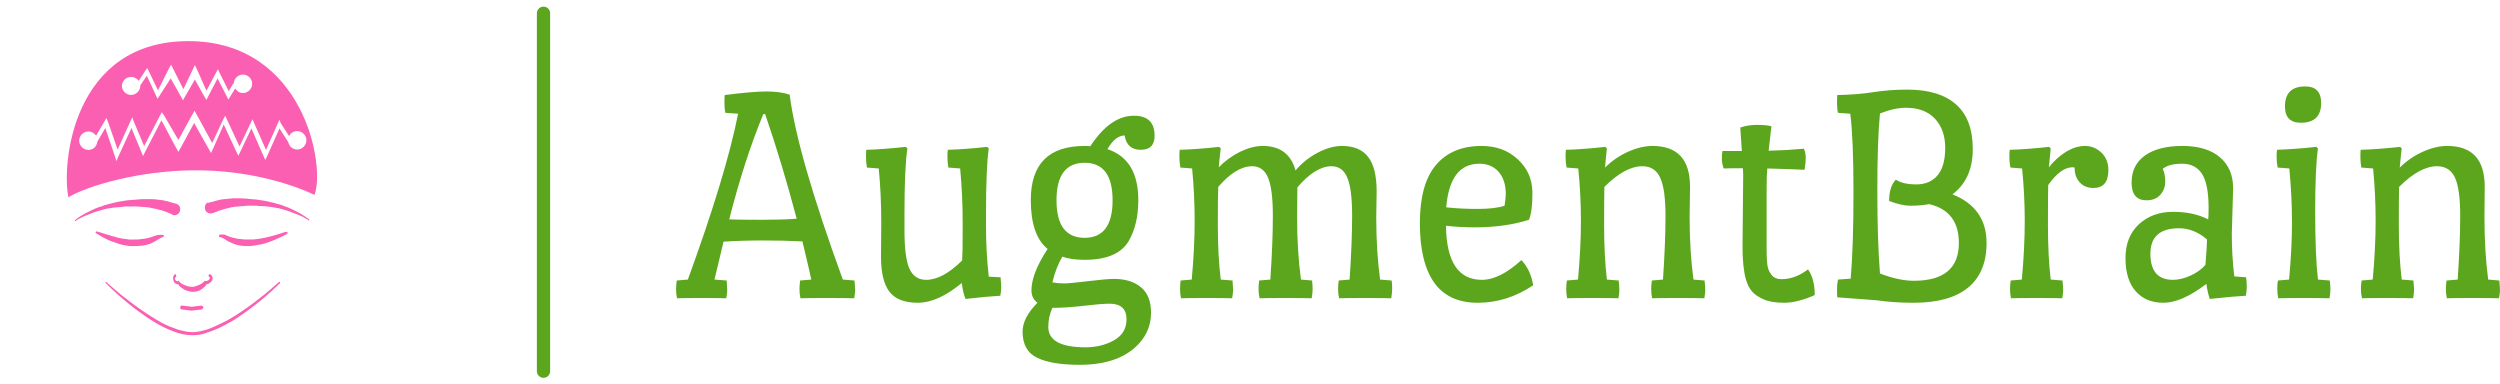<?xml version="1.0" standalone="no"?>
<svg xmlns="http://www.w3.org/2000/svg" viewBox="0 0 188.592 29" width="188.592" height="29"><g fill="#fa5fb2" color="#fa5fb2" transform="translate(0, 0) scale(0.29)"><svg width="100.0" height="100.0" x="0.0" y="0.0" viewBox="0 0 100 100"><path d="M44.5,55.6c0,0-0.1,0-0.3-0.1c-0.2-0.1-0.5-0.2-0.8-0.3c-0.2-0.1-0.3-0.1-0.5-0.2c-0.2-0.1-0.4-0.1-0.6-0.2  c-0.2-0.1-0.5-0.1-0.7-0.2c-0.3-0.1-0.5-0.1-0.8-0.2c-0.6-0.1-1.2-0.3-1.9-0.4c-0.7-0.1-1.4-0.2-2.2-0.2c-0.8-0.1-1.5-0.1-2.3-0.1  c-0.4,0-0.8,0-1.2,0c-0.4,0-0.8,0-1.2,0.1c-0.8,0.1-1.6,0.1-2.4,0.2c-0.4,0.1-0.8,0.1-1.2,0.2c-0.2,0-0.4,0.1-0.6,0.1l-0.1,0  c0,0,0,0,0,0l0,0l0,0l0,0l-0.1,0l-0.3,0.1c-0.4,0.1-0.8,0.2-1.1,0.3c-0.4,0.1-0.7,0.2-1,0.3c-0.7,0.2-1.3,0.4-1.9,0.7  c-0.3,0.1-0.6,0.2-0.8,0.3c-0.3,0.1-0.5,0.2-0.7,0.3c-0.5,0.2-0.8,0.4-1.2,0.6c-0.3,0.2-0.6,0.3-0.7,0.4c-0.2,0.1-0.2,0.2-0.2,0.2  c-0.1,0.1-0.2,0-0.2,0c0-0.1,0-0.2,0-0.2l0,0c0,0,0.1-0.1,0.2-0.2c0.2-0.1,0.4-0.3,0.7-0.5c0.3-0.2,0.7-0.5,1.1-0.7  c0.2-0.1,0.5-0.3,0.7-0.4c0.3-0.1,0.5-0.3,0.8-0.4c0.6-0.3,1.2-0.6,1.9-0.9c0.3-0.1,0.7-0.3,1.1-0.4c0.4-0.1,0.7-0.2,1.1-0.4  l0.3-0.1l0.1,0l0,0l0,0l0,0l0,0l0.1,0c0.2-0.1,0.4-0.1,0.6-0.2c0.4-0.1,0.8-0.2,1.2-0.3c0.8-0.2,1.7-0.4,2.5-0.5  c0.4-0.1,0.8-0.1,1.3-0.2c0.4,0,0.8-0.1,1.3-0.1c0.8-0.1,1.7-0.1,2.5-0.2c0.8,0,1.6,0,2.4,0c0.8,0,1.5,0.1,2.1,0.2  c0.3,0,0.6,0.1,0.9,0.1c0.3,0.1,0.6,0.1,0.8,0.2c0.3,0,0.5,0.1,0.8,0.2c0.2,0.1,0.5,0.1,0.7,0.2c0.4,0.1,0.6,0.2,0.8,0.2  c0.2,0.1,0.3,0.1,0.3,0.1c0.8,0.2,1.3,1.1,1,1.9c-0.2,0.8-1.1,1.3-1.9,1C44.6,55.7,44.6,55.7,44.5,55.6z"></path><path d="M42.5,61.6c0,0-0.1,0-0.2,0.1c-0.1,0-0.3,0.1-0.5,0.2c-0.2,0.1-0.4,0.2-0.7,0.4c-0.3,0.2-0.6,0.4-1,0.6  c-0.8,0.5-1.8,0.8-3,1C36.6,63.9,36,64,35.4,64L35,64c-0.2,0-0.3,0-0.4,0l-0.5,0l-0.5,0c-0.6-0.1-1.2-0.2-1.7-0.3  c-0.6-0.1-1.1-0.3-1.6-0.5c-0.5-0.2-1-0.3-1.5-0.5c-0.5-0.2-0.9-0.4-1.3-0.6c-0.8-0.4-1.4-0.7-1.8-1c-0.4-0.3-0.7-0.4-0.7-0.4  c-0.1-0.1-0.2-0.3-0.1-0.4c0.1-0.1,0.2-0.1,0.3-0.1l0,0c0,0,0.3,0.1,0.7,0.2c0.5,0.1,1.1,0.4,1.9,0.6c0.4,0.1,0.8,0.2,1.3,0.4  c0.5,0.1,0.9,0.2,1.4,0.4c1,0.2,2.1,0.4,3.1,0.5l0.4,0l0.4,0c0.1,0,0.3,0,0.4,0l0.4,0c0.5,0,1,0,1.5-0.1c0.5-0.1,1-0.1,1.4-0.2  c0.4-0.1,0.8-0.2,1.2-0.3c0.4-0.1,0.7-0.3,1.1-0.4c0.3-0.1,0.7-0.2,1-0.2c0.3,0,0.5,0,0.7,0c0.1,0,0.1,0,0.2,0c0,0,0.1,0,0.1,0  c0.2,0,0.3,0.2,0.2,0.3C42.6,61.5,42.6,61.5,42.5,61.6z"></path><path d="M54.1,52.8c0,0,0.1,0,0.3-0.1c0.2-0.1,0.5-0.1,0.8-0.2c0.2,0,0.4-0.1,0.7-0.2c0.2-0.1,0.5-0.1,0.8-0.2  c0.3-0.1,0.5-0.1,0.8-0.2c0.3,0,0.6-0.1,0.9-0.1c0.7-0.1,1.4-0.1,2.1-0.2c0.8,0,1.5,0,2.4,0c0.8,0,1.6,0.1,2.5,0.2  c0.4,0,0.8,0.1,1.3,0.1c0.4,0.1,0.8,0.1,1.3,0.2c0.8,0.1,1.7,0.3,2.5,0.5c0.4,0.1,0.8,0.2,1.2,0.3c0.2,0.1,0.4,0.1,0.6,0.2l0.1,0  l0,0l0,0l0,0l0,0l0.1,0l0.3,0.1c0.4,0.1,0.7,0.2,1.1,0.4c0.4,0.1,0.7,0.3,1.1,0.4c0.7,0.3,1.3,0.6,1.9,0.9c0.3,0.1,0.5,0.3,0.8,0.4  c0.3,0.1,0.5,0.3,0.7,0.4c0.4,0.3,0.8,0.5,1.1,0.7c0.3,0.2,0.5,0.4,0.7,0.5c0.2,0.1,0.2,0.2,0.2,0.2l0,0c0.1,0.1,0.1,0.2,0,0.2  c-0.1,0.1-0.2,0.1-0.2,0c0,0-0.1-0.1-0.2-0.2c-0.2-0.1-0.4-0.2-0.7-0.4c-0.3-0.2-0.7-0.4-1.2-0.6c-0.2-0.1-0.5-0.2-0.7-0.3  c-0.3-0.1-0.5-0.2-0.8-0.3c-0.6-0.2-1.2-0.5-1.9-0.7c-0.3-0.1-0.7-0.2-1-0.3c-0.4-0.1-0.7-0.2-1.1-0.3l-0.3-0.1l-0.1,0l0,0l0,0l0,0  c0,0,0,0,0,0l-0.1,0c-0.2,0-0.4-0.1-0.6-0.1c-0.4-0.1-0.8-0.1-1.2-0.2c-0.8-0.1-1.6-0.2-2.4-0.2c-0.4,0-0.8,0-1.2-0.1  c-0.4,0-0.8,0-1.2,0c-0.8,0-1.6,0-2.3,0.1c-0.8,0.1-1.5,0.1-2.2,0.2c-0.7,0.1-1.3,0.2-1.9,0.4c-0.3,0.1-0.6,0.1-0.8,0.2  c-0.3,0.1-0.5,0.2-0.7,0.2c-0.2,0.1-0.4,0.1-0.6,0.2c-0.2,0.1-0.4,0.1-0.5,0.2c-0.3,0.1-0.6,0.2-0.8,0.3c-0.2,0.1-0.3,0.1-0.3,0.1  c-0.8,0.3-1.7,0-2-0.8c-0.3-0.8,0-1.7,0.8-2C54,52.8,54.1,52.8,54.1,52.8z"></path><path d="M57.2,61C57.2,61,57.2,61,57.2,61c0.1,0,0.1,0,0.2,0c0.2,0,0.4,0,0.7,0c0.3,0,0.6,0.1,0.9,0.3c0.3,0.1,0.7,0.3,1.1,0.4  c0.4,0.1,0.8,0.2,1.2,0.3c0.4,0.1,0.9,0.2,1.4,0.2c0.5,0.1,1,0.1,1.6,0.1l0.4,0c0.1,0,0.3,0,0.4,0c0.3,0,0.5,0,0.8,0  c0.5-0.1,1.1-0.1,1.6-0.2c0.5-0.1,1-0.2,1.6-0.3c1-0.2,1.9-0.5,2.7-0.7c0.8-0.2,1.5-0.5,1.9-0.6c0.5-0.2,0.7-0.2,0.7-0.2l0,0  c0.1,0,0.3,0,0.4,0.2c0,0.1,0,0.3-0.1,0.3c0,0-0.2,0.2-0.7,0.4c-0.4,0.2-1.1,0.6-1.9,0.9c-0.8,0.4-1.7,0.7-2.8,1.1  c-0.5,0.2-1.1,0.3-1.6,0.4c-0.6,0.1-1.1,0.2-1.7,0.3c-0.3,0-0.6,0.1-0.9,0.1c-0.1,0-0.3,0-0.4,0l-0.4,0c-0.6,0-1.1,0-1.7-0.1  c-0.6-0.1-1.1-0.2-1.6-0.4c-0.5-0.2-1-0.4-1.4-0.6c-0.4-0.2-0.7-0.4-1-0.6c-0.3-0.2-0.5-0.3-0.7-0.4c-0.2-0.1-0.4-0.1-0.5-0.2  c-0.1,0-0.2,0-0.2,0c-0.2,0-0.3-0.2-0.2-0.3C57,61.1,57.1,61,57.2,61z"></path><g><path d="M49,10.7c-30.2,0-33,32.1-31.2,40.6c5.2-3.1,18.7-6.9,32.5-7c13.8-0.1,25.2,3.4,31.5,6.4C84.7,43.4,79.2,10.7,49,10.7z    M34.1,20c0.8,0,1.5,0.4,2,1l1.7-2.6l0.5-0.7l0.4,0.8l2.4,5l2.6-5.2l0.8-1.5l0.8,1.6l2.4,4.8l2.3-4.8l0.7-1.5l0.7,1.5l2.3,5.2   l2.5-4.7l0.5-0.9l0.4,0.9l2.4,4.8l1.2-2l0.1,0.1c0,0,0,0,0,0c0-1.3,1.1-2.4,2.4-2.4c1.3,0,2.4,1.1,2.4,2.4c0,1.3-1.1,2.4-2.4,2.4   c-0.9,0-1.6-0.5-2-1.2l-1.3,2.1l-0.5,0.8l-0.4-0.8l-2.4-4.7l-2.5,4.8l-0.4,0.8l-0.5-0.8l-2.5-4.5L48.2,25l-0.6,1.1L47,25l-2.6-4.6   l-2.9,4.5L41,25.7l-0.4-0.8l-2.4-5.2l-1.7,2.5c0,0,0,0.1,0,0.1c0,1.3-1.1,2.4-2.4,2.4c-1.3,0-2.4-1.1-2.4-2.4   C31.8,21,32.8,20,34.1,20z M77.3,38.9c-1.1,0-2.1-0.8-2.3-1.9l-2.3-3.6l-3.2,7.2L69,41.6l-0.5-1.1l-3.1-7.1l-2.9,6.1l-0.5,1l-0.5-1   l-3.3-7.1l-2.6,5.9l-0.7,1.5l-0.8-1.4L50.5,32l-3.2,5.9l-0.9,1.6l-0.9-1.6L42,31.3l-4.3,8.3l-0.5,1l-0.4-1l-2.6-6.3l-3.4,7.4   l-0.5,1.2l-0.4-1.2l-2.5-7.4l-2.1,3.6c-0.1,1.2-1.1,2.1-2.3,2.1c-1.3,0-2.4-1.1-2.4-2.4c0-1.3,1.1-2.4,2.4-2.4c0.9,0,1.6,0.5,2,1.1   l2.1-3.6l0.6-1l0.4,1l2.5,7.2l3.3-7.3l0.5-1.1l0.4,1.1l2.7,6.4l4.2-8.1l0.4-0.7l0.5,0.7l3.8,6.5l3.3-6l0.9-1.6l0.9,1.6l3.7,6.8   l2.9-6.2l0.5-0.9l0.4,0.9l3.3,7.1l2.9-6.1l0.5-1l0.4,1l3.1,7l3.1-7l0.4-0.9L73,32l2.2,3.4c0.4-0.8,1.2-1.3,2.1-1.3   c1.3,0,2.4,1.1,2.4,2.4C79.7,37.8,78.6,38.9,77.3,38.9z"></path></g><path d="M45.8,72c0,0-0.1,0.1-0.1,0.1c0,0,0,0.1-0.1,0.1c0,0.1-0.1,0.1-0.1,0.2c0,0.1,0,0.3,0.1,0.4c0.1,0.1,0.2,0.2,0.3,0.3  c0.1,0.1,0.3,0.1,0.4,0l0,0l0.2-0.1l0.2,0.3c0.1,0.2,0.4,0.4,0.6,0.5c0.3,0.2,0.5,0.3,0.8,0.4c0.3,0.1,0.6,0.2,0.9,0.3  c0.3,0.1,0.6,0.1,0.9,0.1l0.1,0l0.1,0c0.1,0,0.1,0,0.2,0c0.1,0,0.3,0,0.4-0.1c0.3-0.1,0.6-0.2,0.9-0.3c0.3-0.1,0.5-0.3,0.8-0.4  c0.3-0.2,0.5-0.4,0.7-0.6l0.2-0.2l0.2,0.1l0,0c0.1,0,0.3,0,0.5-0.1c0.2-0.1,0.3-0.2,0.4-0.3c0.1-0.1,0.2-0.3,0.2-0.4  c0-0.1-0.1-0.2-0.2-0.3l0,0c-0.2-0.1-0.2-0.3-0.1-0.5c0.1-0.2,0.3-0.2,0.5-0.1c0.1,0.1,0.3,0.2,0.3,0.4c0.1,0.1,0.2,0.3,0.2,0.5  c0,0.4-0.1,0.7-0.3,0.9c-0.2,0.2-0.4,0.4-0.7,0.6c-0.3,0.1-0.6,0.2-0.9,0.1l0,0l0.4-0.1c-0.1,0.2-0.2,0.3-0.3,0.5  c-0.1,0.1-0.2,0.3-0.4,0.4c-0.3,0.3-0.6,0.5-0.9,0.7c-0.3,0.2-0.7,0.3-1,0.4c-0.2,0-0.4,0.1-0.6,0.1c-0.1,0-0.2,0-0.3,0l-0.1,0  c0,0,0,0-0.1,0l-0.1,0c-0.4,0-0.8-0.1-1.1-0.2c-0.4-0.1-0.7-0.2-1-0.4c-0.3-0.2-0.6-0.4-0.9-0.6c-0.1-0.1-0.3-0.3-0.4-0.4  c-0.1-0.2-0.2-0.3-0.3-0.6l0.4,0.2l0,0c-0.3,0.1-0.7,0.1-0.9-0.1c-0.3-0.1-0.5-0.3-0.6-0.6c-0.1-0.3-0.2-0.6-0.2-0.9  c0-0.1,0.1-0.3,0.1-0.4c0-0.1,0.1-0.1,0.1-0.2c0-0.1,0.1-0.1,0.1-0.2c0.1-0.2,0.3-0.2,0.5-0.1C45.8,71.6,45.9,71.8,45.8,72L45.8,72  L45.8,72z"></path><path d="M27.7,73.4c0,0,0.6,0.6,1.7,1.5c1.1,1,2.7,2.3,4.7,3.8c2,1.5,4.4,3.2,7,4.7c1.3,0.8,2.8,1.5,4.3,2c0.4,0.2,0.8,0.3,1.1,0.4  c0.4,0.1,0.8,0.2,1.2,0.3c0.8,0.2,1.6,0.3,2.3,0.3c0.4,0,0.8,0,1.2-0.1c0.4,0,0.8-0.1,1.2-0.2c0.8-0.2,1.6-0.4,2.3-0.7  c1.5-0.6,2.9-1.3,4.3-2c2.7-1.5,5.1-3.2,7.1-4.7c2-1.5,3.6-2.8,4.7-3.8c1.1-0.9,1.7-1.5,1.7-1.5c0.1-0.1,0.3-0.1,0.3,0  c0.1,0.1,0.1,0.2,0,0.3c0,0-0.6,0.6-1.7,1.6c-1.1,1-2.6,2.4-4.6,3.9c-1,0.8-2.1,1.6-3.2,2.4c-1.2,0.8-2.4,1.7-3.8,2.4  c-1.4,0.8-2.8,1.5-4.4,2.1c-0.8,0.3-1.6,0.5-2.4,0.8c-0.8,0.2-1.8,0.3-2.6,0.3c-1.8,0-3.5-0.4-5-1c-1.6-0.6-3-1.3-4.4-2.1  c-1.4-0.8-2.6-1.6-3.8-2.5c-1.2-0.8-2.3-1.7-3.2-2.4c-2-1.6-3.5-3-4.6-4c-1.1-1-1.6-1.6-1.6-1.6l0,0c-0.1-0.1-0.1-0.3,0-0.3  C27.5,73.3,27.6,73.3,27.7,73.4z"></path><g><path d="M49.8,80.8l-2.5-0.3c-0.3,0-0.5-0.3-0.4-0.6c0-0.3,0.3-0.5,0.6-0.4l2.4,0.3l2.4-0.3c0.3,0,0.5,0.2,0.6,0.4   c0,0.3-0.2,0.5-0.4,0.6L49.8,80.8z"></path></g></svg></g><line x1="41" y1="1" x2="41" y2="28" stroke="#5ba61d" stroke-linecap="round"></line><path fill="#5ba61d" fill-rule="nonzero" d="M3.72 1.99Q3.65 1.70 3.65 1.25Q3.65 0.79 3.67 0.65L3.67 0.65Q5.78 0.38 6.82 0.38Q7.85 0.38 8.57 0.62L8.57 0.62Q9.14 5.14 12.58 14.57L12.58 14.57L13.46 14.64Q13.51 15.17 13.51 15.37Q13.51 15.58 13.44 15.98L13.44 15.98Q12.77 15.96 11.35 15.96Q9.94 15.96 9.38 15.98L9.38 15.98Q9.31 15.62 9.31 15.30Q9.31 14.98 9.36 14.64L9.36 14.64L10.20 14.57Q10.08 13.99 9.82 12.90Q9.55 11.81 9.53 11.69L9.53 11.69Q8.16 11.62 6.56 11.62Q4.97 11.62 3.58 11.71L3.58 11.71L2.90 14.57L3.82 14.64Q3.86 15.17 3.86 15.37Q3.86 15.58 3.79 15.98L3.79 15.98Q3.22 15.96 1.91 15.96Q0.60 15.96 0.07 15.98L0.07 15.98Q0 15.62 0 15.30Q0 14.98 0.05 14.64L0.05 14.64L0.89 14.57Q3.77 6.67 4.68 2.06L4.68 2.06L3.72 1.99ZM4.01 10.03L4.01 10.03Q4.82 10.06 6.46 10.06Q8.09 10.06 9.10 9.98L9.10 9.98Q7.97 5.71 6.72 2.09L6.72 2.09L6.58 2.09Q5.16 5.52 4.01 10.03ZM15.46 12.86L15.46 12.86L15.48 10.30Q15.48 8.16 15.29 6.19L15.29 6.19L14.40 6.12Q14.33 5.74 14.33 5.33Q14.33 4.92 14.35 4.78L14.35 4.78Q15.58 4.75 17.33 4.56L17.33 4.56L17.45 4.68Q17.23 6.10 17.23 9.74L17.23 9.74L17.23 10.87Q17.23 12.89 17.60 13.74Q17.98 14.59 18.86 14.59L18.86 14.59Q20.11 14.59 21.58 13.13L21.58 13.13Q21.62 12.58 21.62 10.99L21.62 10.99L21.62 10.30Q21.62 8.16 21.43 6.19L21.43 6.19L20.54 6.12Q20.47 5.71 20.47 5.32Q20.47 4.92 20.50 4.78L20.50 4.78Q21.72 4.75 23.47 4.56L23.47 4.56L23.59 4.68Q23.38 6.10 23.38 9.74L23.38 9.74L23.38 10.51Q23.38 12.48 23.59 14.35L23.59 14.35L24.48 14.40Q24.53 14.93 24.53 15.18Q24.53 15.43 24.46 15.79L24.46 15.79Q23.52 15.84 21.84 16.03L21.84 16.03Q21.65 15.60 21.55 14.83L21.55 14.83Q19.75 16.32 18.24 16.32Q16.73 16.32 16.09 15.48Q15.46 14.64 15.46 12.86ZM30.82 4.49L30.82 4.49Q31.10 4.49 31.25 4.51L31.25 4.51Q32.76 2.21 34.54 2.21L34.54 2.21Q36.10 2.21 36.10 3.72L36.10 3.72Q36.10 4.78 35.05 4.78Q34.01 4.78 33.84 3.70L33.84 3.70Q33.14 3.70 32.54 4.73L32.54 4.73Q34.87 5.50 34.87 8.57L34.87 8.57Q34.87 10.44 34.13 11.69L34.13 11.69Q33.29 13.08 30.82 13.08L30.82 13.08Q29.78 13.08 29.14 12.84L29.14 12.84Q28.63 13.73 28.39 14.78L28.39 14.78Q28.80 14.86 29.26 14.86Q29.71 14.86 31.08 14.69Q32.45 14.52 33.05 14.52L33.05 14.52Q34.30 14.52 35.06 15.14Q35.83 15.77 35.83 17.06Q35.83 18.36 34.99 19.32L34.99 19.32Q33.53 21 30.43 21L30.43 21Q28.34 21 27.24 20.47Q26.14 19.94 26.14 18.50L26.14 18.50Q26.14 17.45 27.26 16.32L27.26 16.32Q26.81 15.98 26.81 15.38L26.81 15.38Q26.81 14.11 28.03 12.26L28.03 12.26Q26.76 11.23 26.76 8.57L26.76 8.57Q26.76 4.49 30.82 4.49ZM28.70 8.59Q28.70 11.42 30.82 11.42Q32.93 11.42 32.93 8.59Q32.93 5.76 30.82 5.76Q28.70 5.76 28.70 8.59ZM28.08 18.14L28.08 18.14Q28.08 19.68 30.89 19.68L30.89 19.68Q32.09 19.68 33.04 19.15Q33.98 18.62 33.98 17.57L33.98 17.57Q33.98 16.39 32.71 16.39L32.71 16.39Q32.09 16.39 30.74 16.55Q29.40 16.70 28.58 16.70L28.58 16.70L28.39 16.70Q28.08 17.38 28.08 18.14ZM52.85 7.92L52.85 7.92L52.82 9.89Q52.82 12.41 53.11 14.57L53.11 14.57L53.98 14.64Q54.02 14.86 54.02 15.22Q54.02 15.58 53.95 15.98L53.95 15.98Q53.28 15.96 51.94 15.96Q50.59 15.96 50.02 15.98L50.02 15.98Q49.94 15.62 49.94 15.30Q49.94 14.98 49.99 14.64L49.99 14.64L50.81 14.57Q51 11.76 51 9.76Q51 7.75 50.64 6.89Q50.28 6.02 49.44 6.02L49.44 6.02Q48.24 6.02 46.87 7.61L46.87 7.61L46.85 9.89Q46.85 12.41 47.14 14.57L47.14 14.57L47.98 14.64Q48.02 15.02 48.02 15.30Q48.02 15.58 47.95 15.98L47.95 15.98Q47.28 15.96 45.94 15.96Q44.59 15.96 44.02 15.98L44.02 15.98Q43.94 15.62 43.94 15.30Q43.94 14.98 43.99 14.64L43.99 14.64L44.83 14.57Q45.02 11.76 45.02 9.76Q45.02 7.75 44.66 6.89Q44.30 6.02 43.46 6.02L43.46 6.02Q42.24 6.02 40.90 7.58L40.90 7.58Q40.87 8.21 40.87 10.50Q40.87 12.79 41.09 14.57L41.09 14.57L41.98 14.64Q42.02 15.17 42.02 15.37Q42.02 15.58 41.95 15.98L41.95 15.98Q41.28 15.96 39.98 15.96Q38.69 15.96 38.09 15.98L38.09 15.98Q38.02 15.62 38.02 15.30Q38.02 14.98 38.06 14.64L38.06 14.64L38.90 14.57Q39.12 12.17 39.12 10.16Q39.12 8.16 38.93 6.19L38.93 6.19L38.04 6.12Q37.97 5.71 37.97 5.32Q37.97 4.92 37.99 4.78L37.99 4.78Q39.22 4.75 40.97 4.56L40.97 4.56L41.09 4.68Q41.02 5.18 40.94 6.10L40.94 6.10Q41.64 5.38 42.55 4.93Q43.46 4.49 44.26 4.49L44.26 4.49Q46.22 4.49 46.73 6.34L46.73 6.34Q47.42 5.52 48.40 5.00Q49.37 4.49 50.23 4.49L50.23 4.49Q51.58 4.49 52.21 5.32Q52.85 6.14 52.85 7.92ZM60.26 10.63L60.26 10.63Q59.09 10.63 58.08 10.51L58.08 10.51Q58.13 14.59 60.79 14.59L60.79 14.59Q62.14 14.59 63.77 13.10L63.77 13.10Q64.46 13.82 64.66 15L64.66 15Q62.69 16.32 60.48 16.32Q58.27 16.32 57.19 14.80Q56.11 13.27 56.11 10.32Q56.11 7.37 57.32 5.93Q58.54 4.49 60.77 4.49L60.77 4.49Q62.42 4.49 63.50 5.50Q64.58 6.50 64.60 7.97Q64.61 9.43 64.34 10.06L64.34 10.06Q62.54 10.63 60.26 10.63ZM60.60 5.83L60.60 5.83Q58.37 5.83 58.10 9.12L58.10 9.12Q59.18 9.24 60.48 9.24Q61.78 9.24 62.50 9L62.50 9Q62.59 8.40 62.59 8.11L62.59 8.11Q62.59 7.06 62.05 6.44Q61.51 5.83 60.60 5.83ZM76.49 7.56L76.49 7.56L76.46 9.89Q76.46 12.41 76.75 14.57L76.75 14.57L77.59 14.64Q77.64 15.17 77.64 15.37Q77.64 15.58 77.57 15.98L77.57 15.98Q76.90 15.96 75.55 15.96Q74.21 15.96 73.63 15.98L73.63 15.98Q73.56 15.62 73.56 15.30Q73.56 14.98 73.61 14.64L73.61 14.64L74.45 14.57Q74.64 11.76 74.64 9.76Q74.64 7.75 74.24 6.89Q73.85 6.02 72.89 6.02L72.89 6.02Q71.59 6.02 70.03 7.58L70.03 7.58Q70.01 8.21 70.01 10.50Q70.01 12.79 70.22 14.57L70.22 14.57L71.11 14.64Q71.16 15.17 71.16 15.37Q71.16 15.58 71.09 15.98L71.09 15.98Q70.42 15.96 69.12 15.96Q67.82 15.96 67.22 15.98L67.22 15.98Q67.15 15.62 67.15 15.30Q67.15 14.98 67.20 14.64L67.20 14.64L68.04 14.57Q68.26 12.17 68.26 10.16Q68.26 8.16 68.06 6.19L68.06 6.19L67.18 6.12Q67.10 5.71 67.10 5.32Q67.10 4.92 67.13 4.78L67.13 4.78Q68.35 4.75 70.10 4.56L70.10 4.56L70.22 4.68Q70.18 4.97 70.08 6.12L70.08 6.12Q70.82 5.38 71.81 4.93Q72.79 4.49 73.66 4.49L73.66 4.49Q76.49 4.49 76.49 7.56ZM80.45 12.07L80.45 12.07Q80.45 12.07 80.50 6.72L80.50 6.72Q80.50 6.36 80.47 6.17L80.47 6.17Q79.46 6.17 79.03 6.19L79.03 6.19Q78.89 5.81 78.89 5.44Q78.89 5.06 78.94 4.87L78.94 4.87L80.40 4.87L80.28 3.10Q80.88 2.90 81.54 2.90Q82.20 2.90 82.63 3L82.63 3L82.42 4.85Q83.74 4.82 85.08 4.70L85.08 4.70Q85.22 5.02 85.22 5.39Q85.22 5.76 85.13 6.29L85.13 6.29Q84.24 6.24 82.32 6.19L82.32 6.19Q82.27 6.67 82.27 7.61L82.27 7.61L82.27 12.48Q82.27 13.10 82.33 13.50Q82.39 13.90 82.64 14.22Q82.90 14.54 83.38 14.54L83.38 14.54Q84.43 14.54 85.39 13.80L85.39 13.80Q85.90 14.52 85.90 15.74L85.90 15.74Q84.58 16.32 83.60 16.32Q82.63 16.32 82.06 16.07Q81.48 15.82 81.17 15.47Q80.86 15.12 80.69 14.50L80.69 14.50Q80.45 13.61 80.45 12.07ZM87.65 14.57L88.61 14.50Q88.82 12.05 88.82 8.00Q88.82 3.96 88.58 2.06L88.58 2.06L87.65 1.99Q87.58 1.70 87.58 1.25Q87.58 0.79 87.60 0.65L87.60 0.65Q89.14 0.62 90.34 0.43Q91.54 0.24 92.88 0.24L92.88 0.24Q95.30 0.24 96.56 1.36Q97.82 2.47 97.82 4.73Q97.82 6.98 96.29 8.14L96.29 8.14Q98.86 9.17 98.86 11.81L98.86 11.81Q98.86 14.04 97.46 15.18Q96.07 16.32 93.36 16.32L93.36 16.32Q91.85 16.32 90.55 16.13L90.55 16.13Q88.27 15.96 87.60 15.91L87.60 15.91Q87.58 15.77 87.58 15.34Q87.58 14.90 87.65 14.57L87.65 14.57ZM92.02 7.03L92.02 7.03Q92.54 7.39 93.56 7.39Q94.58 7.39 95.16 6.71Q95.74 6.02 95.74 4.64Q95.74 3.26 94.97 2.44Q94.20 1.61 92.78 1.61L92.78 1.61Q91.90 1.61 90.82 2.04L90.82 2.04Q90.62 4.03 90.62 7.85Q90.62 11.66 90.82 14.11L90.82 14.11Q92.23 14.66 93.38 14.66L93.38 14.66Q96.77 14.66 96.77 11.81L96.77 11.81Q96.77 9.41 94.54 8.88L94.54 8.88Q93.82 9 93.13 9Q92.45 9 91.51 8.64L91.51 8.64Q91.51 7.54 92.02 7.03ZM100.68 14.64L101.52 14.57Q101.74 12.17 101.74 10.16Q101.74 8.16 101.54 6.19L101.54 6.19L100.66 6.12Q100.58 5.74 100.58 5.33Q100.58 4.92 100.61 4.78L100.61 4.78Q101.83 4.75 103.58 4.56L103.58 4.56L103.70 4.68Q103.68 4.82 103.56 6.10L103.56 6.10Q104.11 5.40 104.84 4.94Q105.58 4.49 106.28 4.49Q106.99 4.49 107.52 4.99Q108.05 5.50 108.05 6.31L108.05 6.31Q108.05 7.66 106.92 7.66L106.92 7.66Q106.27 7.66 105.89 7.24Q105.50 6.82 105.50 6.12L105.50 6.12Q105.46 6.10 105.34 6.10L105.34 6.10Q104.45 6.10 103.51 7.44L103.51 7.44Q103.49 8.11 103.49 10.45Q103.49 12.79 103.70 14.57L103.70 14.57L104.59 14.64Q104.64 15.17 104.64 15.37Q104.64 15.58 104.57 15.98L104.57 15.98Q103.90 15.96 102.60 15.96Q101.30 15.96 100.70 15.98L100.70 15.98Q100.63 15.62 100.63 15.30Q100.63 14.98 100.68 14.64L100.68 14.64ZM117.46 7.68L117.46 7.68L117.36 11.14Q117.36 12.77 117.55 14.33L117.55 14.33L118.44 14.40Q118.49 14.78 118.49 15.11Q118.49 15.43 118.42 15.79L118.42 15.79Q117.72 15.82 115.70 16.03L115.70 16.03Q115.54 15.58 115.44 14.90L115.44 14.90Q113.57 16.32 112.21 16.32Q110.86 16.32 110.10 15.44Q109.34 14.57 109.34 12.95Q109.34 11.33 110.36 10.39Q111.38 9.46 112.93 9.46Q114.48 9.46 115.58 10.03L115.58 10.03Q115.61 9.77 115.61 9.17L115.61 9.17Q115.61 7.39 115.12 6.61Q114.62 5.83 113.62 5.83Q112.61 5.83 112.15 6.22L112.15 6.22Q112.34 6.60 112.34 7.18Q112.34 7.75 111.97 8.17Q111.60 8.59 110.93 8.59L110.93 8.59Q109.80 8.59 109.80 7.26Q109.80 5.93 110.81 5.21Q111.82 4.49 113.64 4.49Q115.46 4.49 116.46 5.34Q117.46 6.19 117.46 7.68ZM115.49 11.54L115.49 11.54Q114.50 10.70 113.38 10.70L113.38 10.70Q111.22 10.70 111.22 12.62L111.22 12.62Q111.22 14.59 112.92 14.59L112.92 14.59Q113.54 14.59 114.25 14.27Q114.96 13.94 115.37 13.46L115.37 13.46Q115.49 12.02 115.49 11.54ZM120.84 14.64L121.68 14.57Q121.90 12.22 121.90 10.26Q121.90 8.30 121.70 6.19L121.70 6.19L120.82 6.12Q120.74 5.71 120.74 5.34Q120.74 4.97 120.77 4.78L120.77 4.78Q122.16 4.73 123.74 4.56L123.74 4.56L123.86 4.68Q123.65 6.10 123.65 9.43Q123.65 12.77 123.86 14.57L123.86 14.57L124.75 14.64Q124.80 15.02 124.80 15.30Q124.80 15.58 124.73 15.98L124.73 15.98Q123.89 15.96 122.78 15.96Q121.68 15.96 120.86 15.98L120.86 15.98Q120.79 15.62 120.79 15.24Q120.79 14.86 120.84 14.64L120.84 14.64ZM124.10 1.25L124.10 1.25Q124.10 2.74 122.57 2.74L122.57 2.74Q121.37 2.74 121.37 1.51L121.37 1.51Q121.37 0 122.90 0L122.90 0Q124.10 0 124.10 1.25ZM136.44 7.56L136.44 7.56L136.42 9.89Q136.42 12.41 136.70 14.57L136.70 14.57L137.54 14.64Q137.59 15.17 137.59 15.37Q137.59 15.58 137.52 15.98L137.52 15.98Q136.85 15.96 135.50 15.96Q134.16 15.96 133.58 15.98L133.58 15.98Q133.51 15.62 133.51 15.30Q133.51 14.98 133.56 14.64L133.56 14.64L134.40 14.57Q134.59 11.76 134.59 9.76Q134.59 7.75 134.20 6.89Q133.80 6.02 132.84 6.02L132.84 6.02Q131.54 6.02 129.98 7.58L129.98 7.58Q129.96 8.21 129.96 10.50Q129.96 12.79 130.18 14.57L130.18 14.57L131.06 14.64Q131.11 15.17 131.11 15.37Q131.11 15.58 131.04 15.98L131.04 15.98Q130.37 15.96 129.07 15.96Q127.78 15.96 127.18 15.98L127.18 15.98Q127.10 15.62 127.10 15.30Q127.10 14.98 127.15 14.64L127.15 14.64L127.99 14.57Q128.21 12.17 128.21 10.16Q128.21 8.16 128.02 6.19L128.02 6.19L127.13 6.12Q127.06 5.71 127.06 5.32Q127.06 4.92 127.08 4.78L127.08 4.78Q128.30 4.75 130.06 4.56L130.06 4.56L130.18 4.68Q130.13 4.97 130.03 6.12L130.03 6.12Q130.78 5.38 131.76 4.93Q132.74 4.49 133.61 4.49L133.61 4.49Q136.44 4.49 136.44 7.56Z" transform="translate(51, 6.52)"></path></svg>